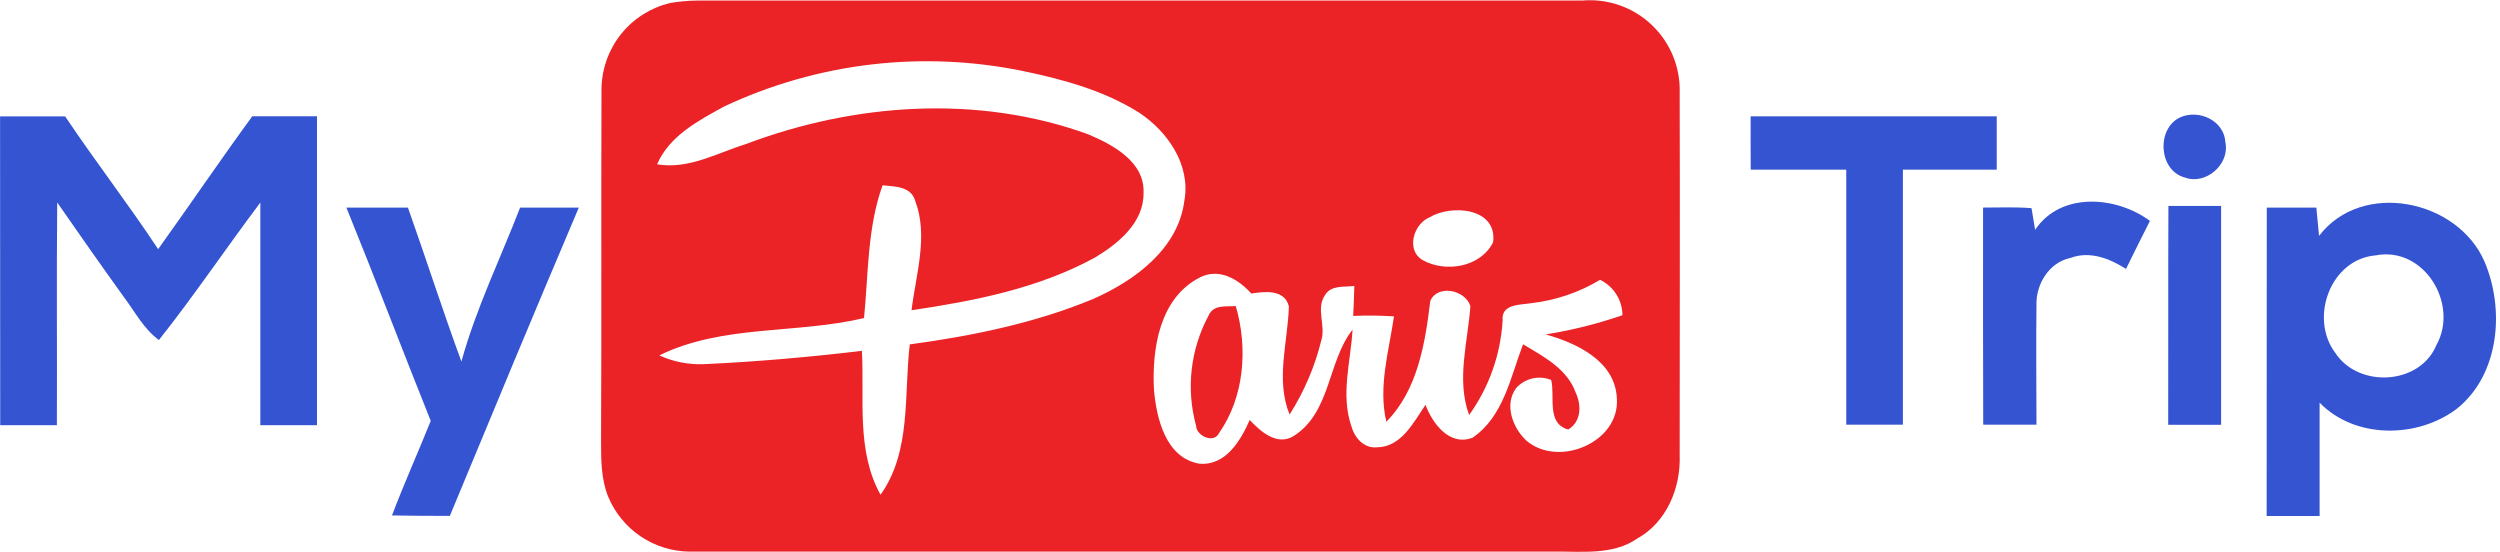 <svg width="353" height="78" viewBox="0 0 353 78" fill="none" xmlns="http://www.w3.org/2000/svg">
<g clip-path="url(#clip0_2972_3329)">
<path d="M94.61 0.43C95.875 0.209 97.156 0.092 98.44 0.08H223.38C225.172 -0.077 226.976 0.148 228.674 0.741C230.372 1.335 231.924 2.282 233.228 3.521C234.532 4.76 235.558 6.261 236.238 7.927C236.917 9.592 237.235 11.382 237.17 13.18C237.22 30.18 237.17 47.24 237.17 64.26C237.34 68.86 235.34 73.74 231.17 76.05C227.72 78.43 223.38 77.83 219.43 77.89C178.763 77.89 138.097 77.89 97.43 77.89C94.953 77.876 92.534 77.131 90.478 75.749C88.421 74.367 86.819 72.409 85.87 70.12C84.87 67.64 84.87 64.91 84.87 62.27C84.95 45.65 84.87 29.03 84.93 12.42C84.991 9.632 85.974 6.944 87.726 4.774C89.477 2.605 91.898 1.077 94.61 0.43ZM102.26 15.03C98.61 17.03 94.53 19.17 92.78 23.2C97.22 23.96 101.28 21.6 105.38 20.32C120.68 14.55 138.12 13.32 153.64 18.96C157.14 20.44 161.64 22.82 161.47 27.23C161.52 31.44 157.91 34.38 154.62 36.36C146.62 40.73 137.62 42.48 128.71 43.81C129.32 38.74 131.11 33.35 129.23 28.36C128.61 26.28 126.39 26.36 124.62 26.16C122.46 32.16 122.62 38.63 122 44.91C112.44 47.18 102.04 45.8 93.09 50.18C95.061 51.081 97.215 51.505 99.38 51.42C106.84 51.08 114.28 50.42 121.7 49.54C122.07 56.32 120.88 63.66 124.33 69.86C128.7 63.76 127.62 55.71 128.46 48.63C137.28 47.43 146.15 45.63 154.39 42.2C160.24 39.61 166.39 35.13 167.24 28.3C168.13 23.3 164.9 18.6 160.88 15.93C155.98 12.83 150.31 11.26 144.69 10.08C130.384 7.08 115.491 8.818 102.26 15.03ZM201.83 30.7C199.6 31.62 198.5 35.29 200.83 36.7C204.09 38.55 209.06 37.75 210.83 34.2C211.44 29.32 204.92 28.82 201.83 30.7ZM162.95 55.18C163.33 59.18 164.63 64.64 169.32 65.47C173.06 65.81 175.16 62.24 176.46 59.3C177.99 60.94 180.35 63.03 182.69 61.55C187.94 58.2 187.44 51.04 190.98 46.55C190.72 51.07 189.28 55.71 190.81 60.16C191.24 61.77 192.57 63.34 194.39 63.16C197.85 63.16 199.59 59.64 201.28 57.16C202.28 59.83 204.7 63.07 207.95 61.79C212.32 58.79 213.28 53.23 215.06 48.61C217.93 50.34 221.3 52.07 222.49 55.45C223.33 57.22 223.28 59.54 221.43 60.65C218.3 59.76 219.61 56.01 219.03 53.65C218.192 53.31 217.271 53.235 216.389 53.435C215.508 53.636 214.709 54.101 214.1 54.77C212.35 57.11 213.58 60.41 215.53 62.22C220.06 66.09 228.77 62.46 228.3 56.22C228.05 50.98 222.64 48.45 218.25 47.22C221.935 46.633 225.562 45.727 229.09 44.51C229.084 43.464 228.784 42.441 228.226 41.558C227.667 40.674 226.872 39.964 225.93 39.51C222.984 41.281 219.694 42.402 216.28 42.8C214.73 43.07 211.95 42.86 212.17 45.23C211.894 50.045 210.253 54.682 207.44 58.6C205.61 53.6 207.26 48.32 207.62 43.22C206.87 40.9 202.98 40.12 201.95 42.5C201.24 48.5 200.15 55.11 195.75 59.55C194.58 54.55 196.13 49.55 196.83 44.67C194.913 44.545 192.99 44.525 191.07 44.61C191.14 43.2 191.2 41.79 191.23 40.38C189.81 40.56 187.95 40.22 187.09 41.67C185.77 43.57 187.23 45.97 186.57 48.05C185.657 51.764 184.144 55.304 182.09 58.53C180.09 53.61 181.84 48.34 181.99 43.27C181.4 40.83 178.58 41.14 176.69 41.45C174.87 39.45 172.24 37.83 169.53 39.12C163.7 42 162.61 49.32 162.95 55.18Z" fill="#EB2226"/>
<path d="M170.66 44.54C171.36 42.96 173.1 43.33 174.49 43.22C176.22 49.12 175.72 56.01 172.14 61.13C171.42 62.7 168.91 61.54 168.89 60.13C167.454 54.899 168.088 49.316 170.66 44.54Z" fill="#EB2226"/>
<path d="M0.01 16.44H9.2C13.44 22.76 18.13 28.83 22.33 35.18C26.8 28.95 31.1 22.61 35.62 16.42C38.62 16.42 41.71 16.42 44.76 16.42C44.76 30.96 44.76 45.5 44.76 60.04H36.76C36.76 49.56 36.76 39.08 36.76 28.6C31.91 35.05 27.44 41.7 22.44 48.01C20.31 46.46 19.09 44.08 17.54 42.01C14.34 37.57 11.2 33.09 8.08 28.59C7.97 39.07 8.08 49.59 8.03 60.04H0.03C0.023 45.513 0.017 30.98 0.01 16.44Z" fill="#3554D1"/>
<path d="M247.19 16.43H281.94V23.96C277.52 23.96 273.1 23.96 268.69 23.96C268.69 35.96 268.69 47.96 268.69 59.96H260.69C260.69 47.96 260.69 35.96 260.69 23.96H247.2C247.18 21.45 247.19 18.94 247.19 16.43Z" fill="#3554D1"/>
<path d="M307.82 16.58C310.49 15.37 314.07 17.03 314.23 20.12C314.86 23.21 311.44 26.18 308.49 25.06C304.8 24.09 304.44 18.18 307.82 16.58Z" fill="#3554D1"/>
<path d="M48.91 29.31H57.6C60.16 36.54 62.51 43.85 65.15 51.05C67.22 43.55 70.64 36.54 73.44 29.31C76.2 29.31 78.97 29.31 81.73 29.31C75.57 43.79 69.54 58.31 63.52 72.84C60.8 72.84 58.07 72.84 55.35 72.78C57.05 68.28 59.03 63.89 60.82 59.43C56.81 49.42 52.98 39.32 48.91 29.31Z" fill="#3554D1"/>
<path d="M280.01 29.31C282.28 29.31 284.57 29.21 286.85 29.39C286.98 30.16 287.24 31.69 287.36 32.45C290.98 27.04 298.83 27.68 303.57 31.19C302.45 33.45 301.29 35.69 300.19 37.97C297.88 36.5 295.07 35.39 292.36 36.42C289.36 37.02 287.45 40.12 287.55 43.08C287.48 48.7 287.55 54.33 287.55 59.96C285.04 59.96 282.55 59.96 280.03 59.96C280.01 49.77 279.99 39.54 280.01 29.31Z" fill="#3554D1"/>
<path d="M306.18 29.08H313.62C313.62 39.38 313.62 49.68 313.62 59.98H306.15C306.18 49.69 306.13 39.39 306.18 29.08Z" fill="#3554D1"/>
<path d="M320.07 29.31C322.403 29.31 324.737 29.31 327.07 29.31C327.2 30.64 327.33 31.98 327.45 33.31C333.5 25.37 347.04 28.17 350.82 36.96C353.69 43.71 352.94 52.89 346.9 57.72C341.35 61.92 332.54 62.01 327.53 56.86C327.53 62.19 327.53 67.51 327.53 72.86H320.05C320.08 58.33 320.04 43.82 320.07 29.31ZM335.44 36.06C329.05 36.59 326.04 44.92 329.74 49.82C332.99 54.82 341.64 54.4 344.01 48.75C347.25 42.96 342.3 34.74 335.44 36.06Z" fill="#3554D1"/>
</g>
<defs>
<clipPath id="clip0_2972_3329">
<rect width="352.42" height="77.87" fill="white"/>
</clipPath>
</defs>
</svg>
